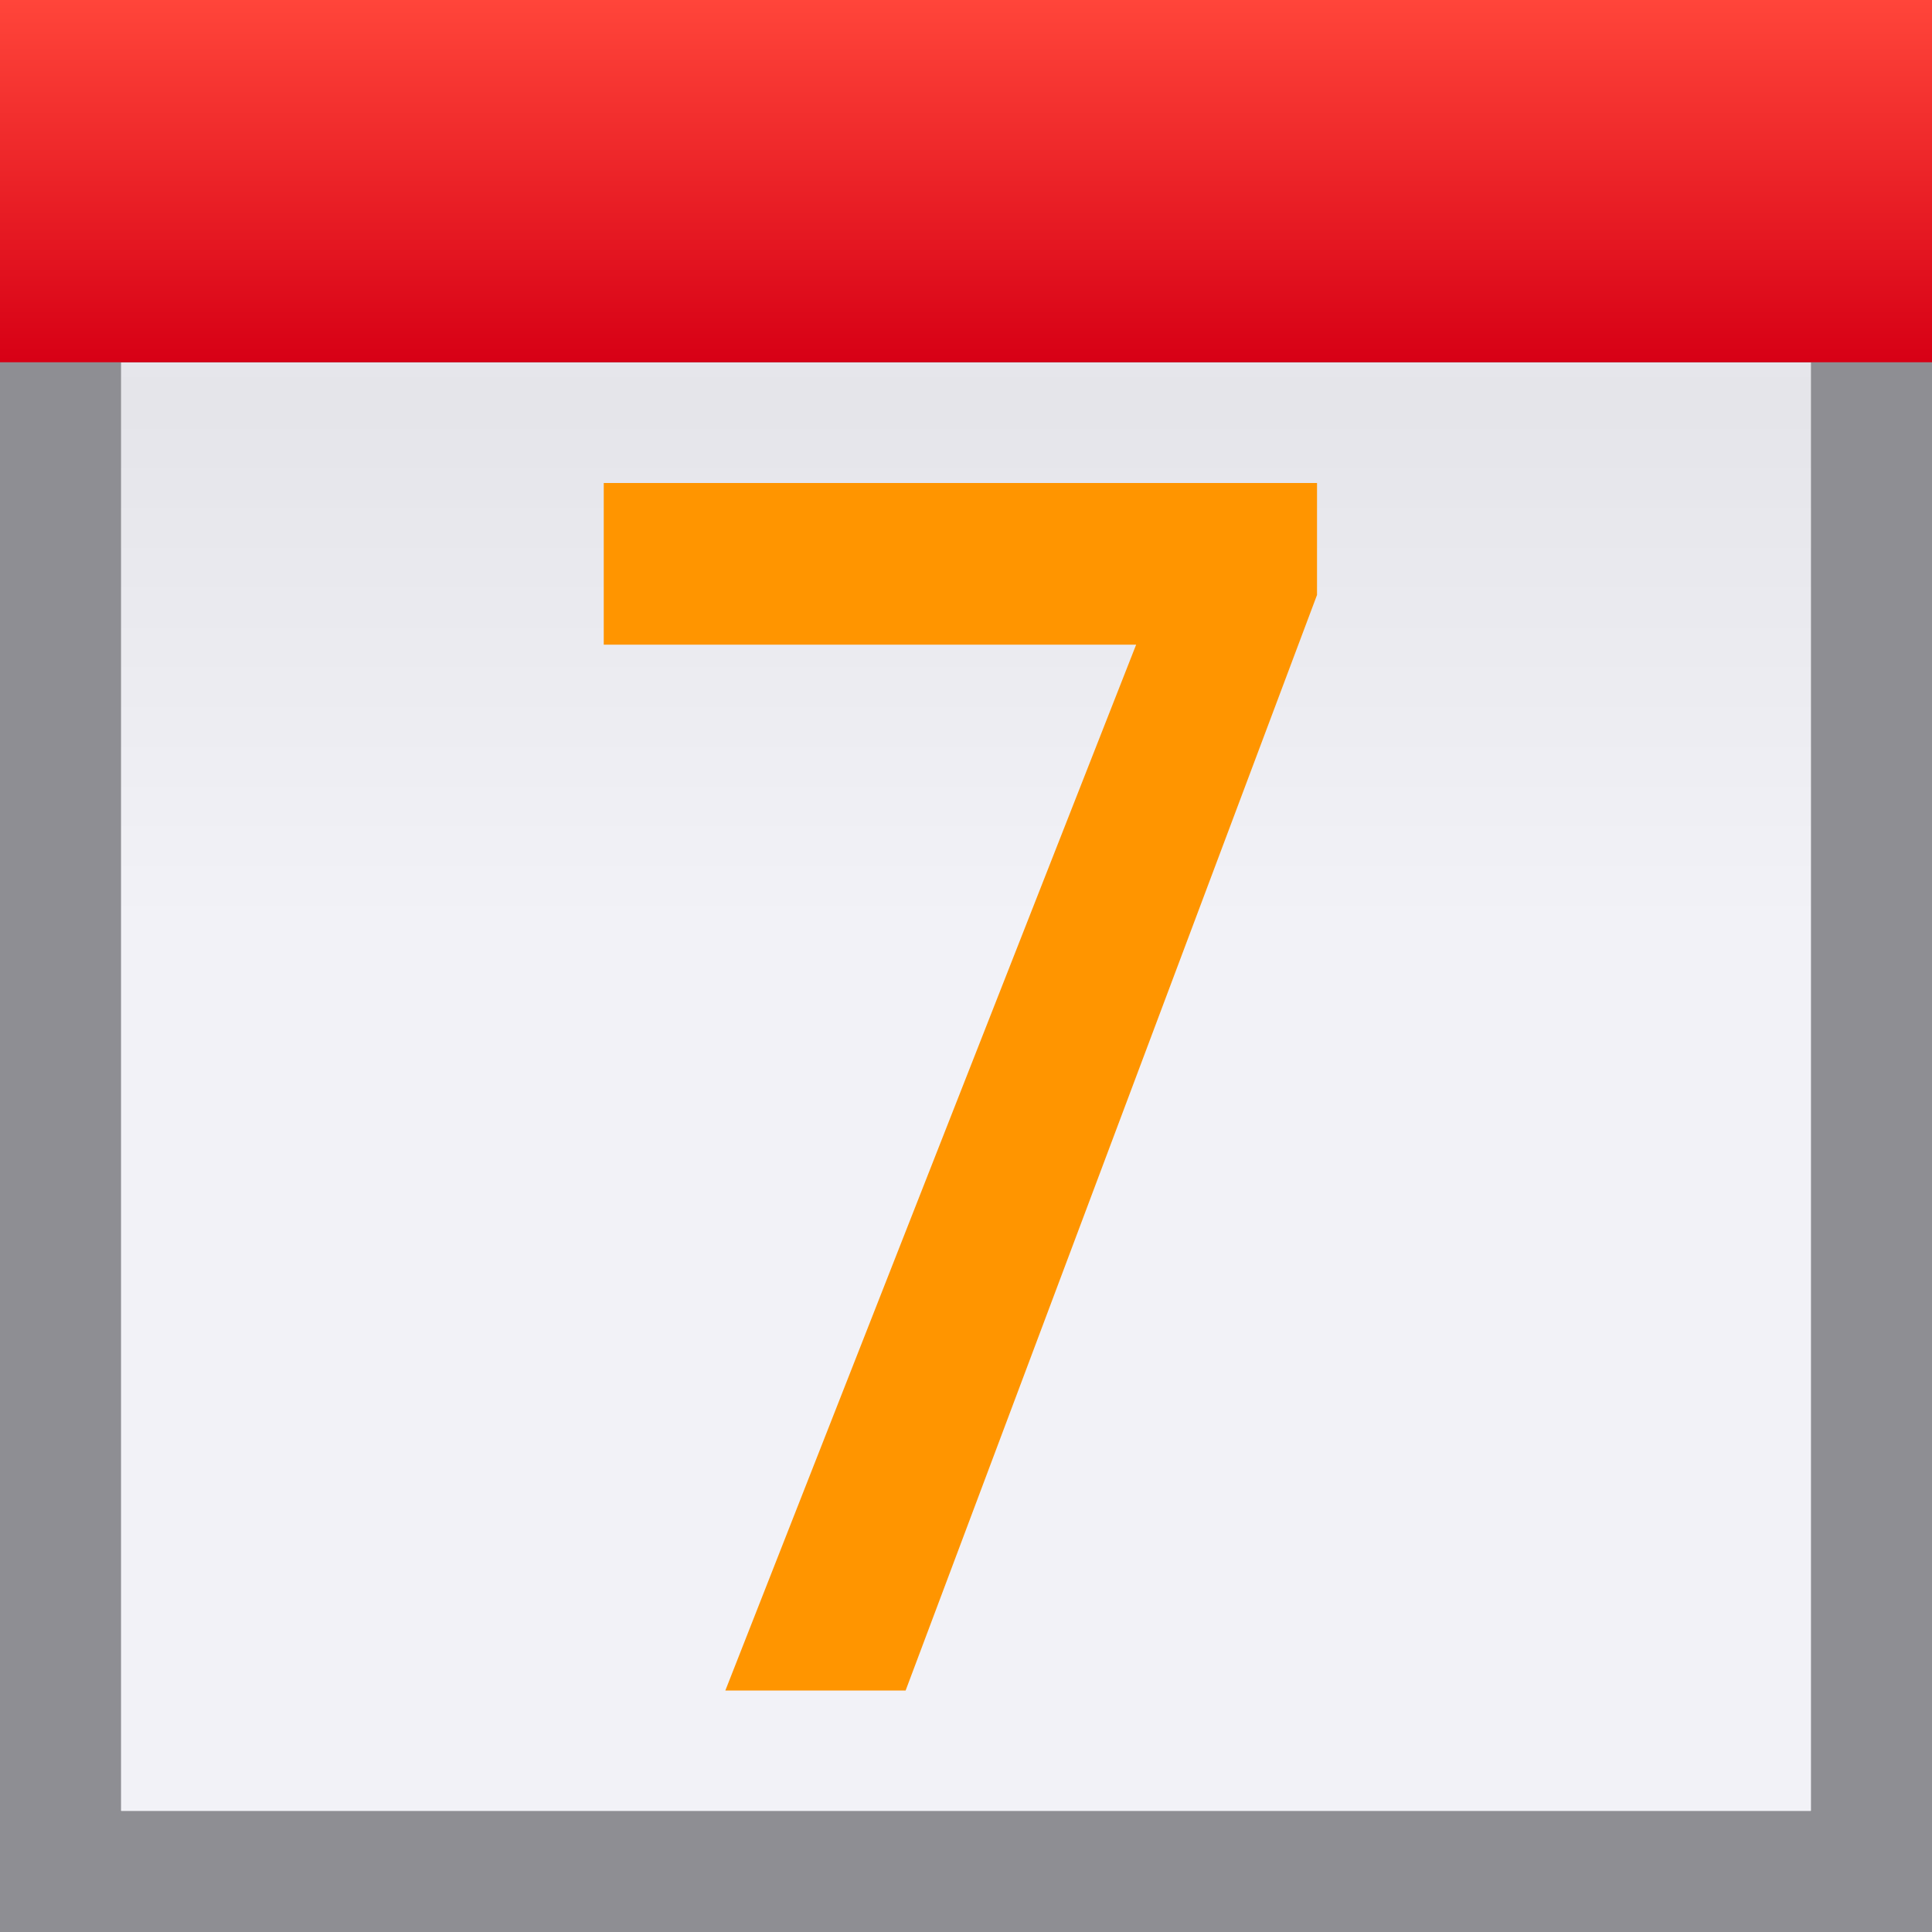<svg viewBox="0 0 16 16" xmlns="http://www.w3.org/2000/svg" xmlns:xlink="http://www.w3.org/1999/xlink"><rect x="0" y="0" width="16" height="16" fill="#333333" stroke="none"/><linearGradient id="a" gradientUnits="userSpaceOnUse" x1="-24.322" x2="-24.322" y1="7.669" y2="-3.331"><stop offset="0" stop-color="#f2f2f7"/><stop offset=".389" stop-color="#e5e5ea"/><stop offset="1" stop-color="#f2f2f7"/></linearGradient><linearGradient id="b" gradientUnits="userSpaceOnUse" x1="6" x2="6" y1="3" y2="0"><stop offset="0" stop-color="#d70015"/><stop offset="1" stop-color="#ff453a"/></linearGradient>





     /&amp;amp;amp;gt;
 <path d="m1 3v12h14v-12h-2-10z" fill="url(#a)"/><path d="m0 0v2 1 13h16v-13-3h-2-2-8-2zm1 3h14v12h-2-10-2z" fill="#8e8e93"/><path d="m0 0h16v3h-16z" fill="url(#b)"/><path d="m10.907 4.927-3.407 9.073h-1.493l3.402-8.661h-4.409v-1.339h5.907z" fill="#ff9500" stroke-width=".769"/></svg>